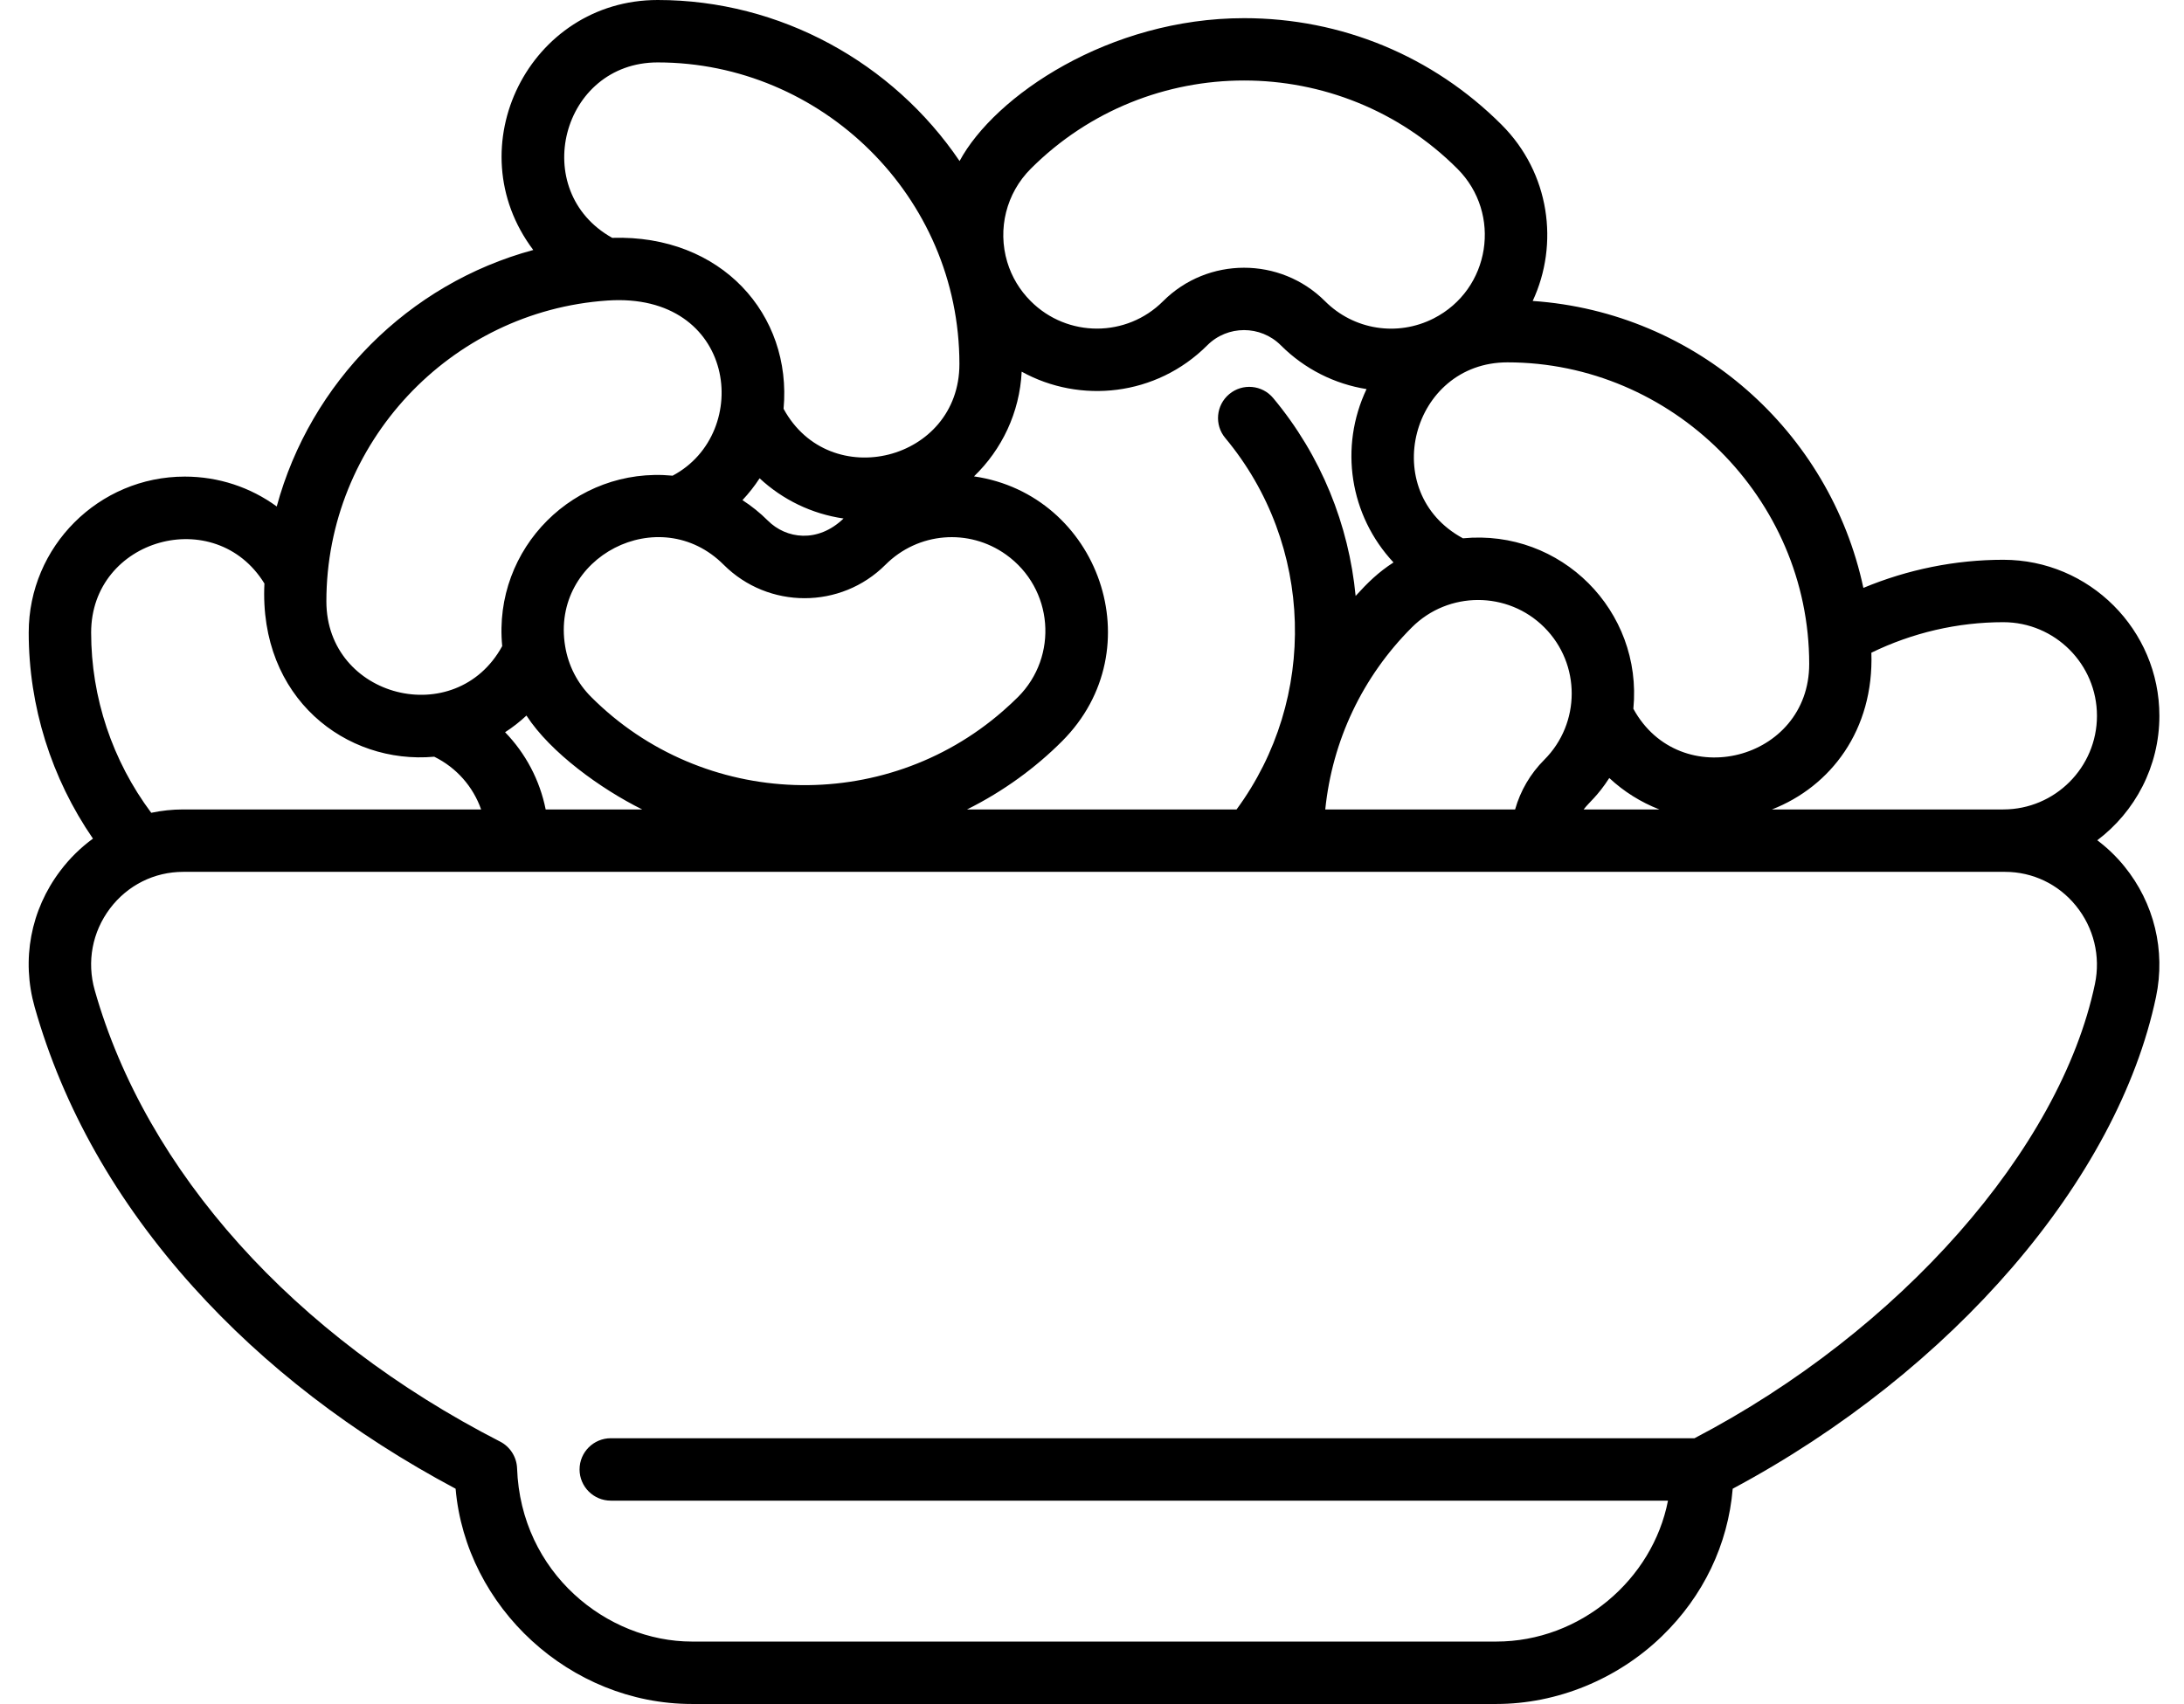 <svg width="41" height="32" viewBox="0 0 41 32" fill="none" xmlns="http://www.w3.org/2000/svg">
<path d="M39.372 15.778C40.08 15.243 40.538 14.395 40.538 13.441C40.538 11.826 39.224 10.511 37.608 10.511C36.706 10.511 35.812 10.693 34.981 11.039C34.354 8.1 31.845 5.863 28.773 5.651C29.271 4.585 29.098 3.25 28.188 2.341C26.899 1.052 25.182 0.341 23.355 0.341C20.823 0.341 18.673 1.8 18.014 3.024C16.764 1.179 14.649 0 12.347 0C9.941 0 8.554 2.761 10.011 4.694C7.665 5.328 5.827 7.183 5.195 9.51C4.704 9.151 4.104 8.949 3.469 8.949C1.853 8.949 0.539 10.263 0.539 11.878C0.539 13.263 0.964 14.612 1.745 15.747C1.516 15.914 1.309 16.116 1.132 16.351C0.574 17.088 0.399 18.021 0.651 18.911C1.185 20.797 2.186 22.565 3.628 24.166C4.966 25.652 6.622 26.925 8.553 27.954C8.746 30.18 10.7 31.996 12.99 31.996H28.09C29.231 31.996 30.365 31.532 31.201 30.722C31.977 29.971 32.441 28.999 32.528 27.954C36.651 25.748 39.754 22.152 40.475 18.718C40.657 17.849 40.44 16.955 39.88 16.267C39.729 16.081 39.558 15.918 39.372 15.778V15.778ZM28.299 6.804C31.381 6.804 33.964 9.345 33.964 12.468C33.964 14.282 31.534 14.901 30.663 13.309C30.841 11.468 29.304 9.93 27.464 10.108C25.852 9.237 26.497 6.804 28.299 6.804V6.804ZM31.151 15.199H29.73C29.835 15.06 29.99 14.952 30.211 14.609C30.483 14.863 30.802 15.063 31.151 15.199ZM28.991 14.266C28.728 14.529 28.542 14.849 28.443 15.199H24.879C25.011 13.906 25.576 12.709 26.505 11.78C27.191 11.095 28.306 11.095 28.991 11.78C29.68 12.469 29.674 13.582 28.991 14.266ZM19.35 3.169C21.559 0.959 25.15 0.959 27.36 3.169C28.201 4.011 27.982 5.436 26.912 5.98C26.232 6.325 25.413 6.195 24.874 5.655C24.036 4.818 22.673 4.818 21.835 5.655C21.149 6.342 20.037 6.342 19.35 5.655C19.142 5.447 18.994 5.2 18.909 4.92C18.723 4.299 18.891 3.628 19.35 3.169ZM19.18 6.979C20.272 7.583 21.704 7.444 22.664 6.484C23.045 6.103 23.664 6.103 24.045 6.484C24.494 6.933 25.059 7.211 25.654 7.306C25.138 8.394 25.336 9.678 26.16 10.561C25.873 10.747 25.68 10.936 25.449 11.19C25.321 9.859 24.806 8.559 23.902 7.475C23.695 7.226 23.325 7.193 23.077 7.4C22.828 7.607 22.794 7.977 23.002 8.225C24.669 10.225 24.746 13.116 23.214 15.199H18.154C18.84 14.858 19.444 14.413 19.938 13.918C21.669 12.187 20.626 9.285 18.285 8.945C18.806 8.442 19.142 7.75 19.18 6.979V6.979ZM18.886 10.414C19.777 11.051 19.875 12.324 19.11 13.089C19.029 13.17 18.94 13.252 18.829 13.35C16.593 15.305 13.197 15.188 11.1 13.089C10.839 12.829 10.67 12.5 10.61 12.137C10.328 10.452 12.383 9.4 13.585 10.604C14.424 11.442 15.785 11.442 16.623 10.604C17.234 9.993 18.185 9.914 18.886 10.414ZM12.056 15.199H10.244C10.133 14.647 9.867 14.146 9.482 13.749C9.625 13.657 9.759 13.552 9.883 13.436C10.332 14.13 11.28 14.814 12.056 15.199ZM13.938 9.391C14.058 9.263 14.166 9.126 14.26 8.981C14.692 9.383 15.24 9.65 15.836 9.736C15.351 10.203 14.758 10.119 14.414 9.775C14.268 9.629 14.108 9.501 13.938 9.391ZM12.347 1.172C15.418 1.172 18.011 3.682 18.011 6.836C18.011 8.655 15.575 9.266 14.71 7.676C14.871 5.906 13.543 4.403 11.493 4.466C9.916 3.586 10.541 1.172 12.347 1.172ZM11.405 5.643C13.82 5.479 14.142 8.128 12.627 8.932C10.79 8.755 9.249 10.293 9.428 12.132C8.557 13.724 6.127 13.106 6.127 11.292C6.127 8.324 8.446 5.843 11.405 5.643ZM1.711 11.878C1.711 10.111 4.041 9.458 4.964 10.957C4.858 13.111 6.5 14.359 8.152 14.209C8.571 14.415 8.882 14.772 9.032 15.199H3.439C3.234 15.199 3.034 15.221 2.839 15.262C2.11 14.286 1.711 13.099 1.711 11.878ZM39.328 18.477C38.676 21.581 35.663 24.994 31.811 27.006H11.467C11.143 27.006 10.88 27.268 10.88 27.592C10.88 27.915 11.143 28.178 11.467 28.178H31.313C31.024 29.662 29.666 30.824 28.09 30.824H12.99C11.394 30.824 9.776 29.535 9.707 27.57C9.699 27.355 9.573 27.164 9.39 27.07C5.516 25.085 2.741 21.995 1.778 18.592C1.627 18.059 1.732 17.499 2.066 17.057C2.396 16.621 2.897 16.371 3.439 16.371H37.641C38.158 16.371 38.642 16.602 38.97 17.006C39.307 17.42 39.437 17.956 39.328 18.477ZM37.607 15.199H33.265C34.368 14.769 35.181 13.707 35.131 12.256C35.901 11.881 36.75 11.683 37.608 11.683C38.578 11.683 39.366 12.472 39.366 13.441C39.366 14.408 38.58 15.199 37.607 15.199Z" fill="black"/>
</svg>
